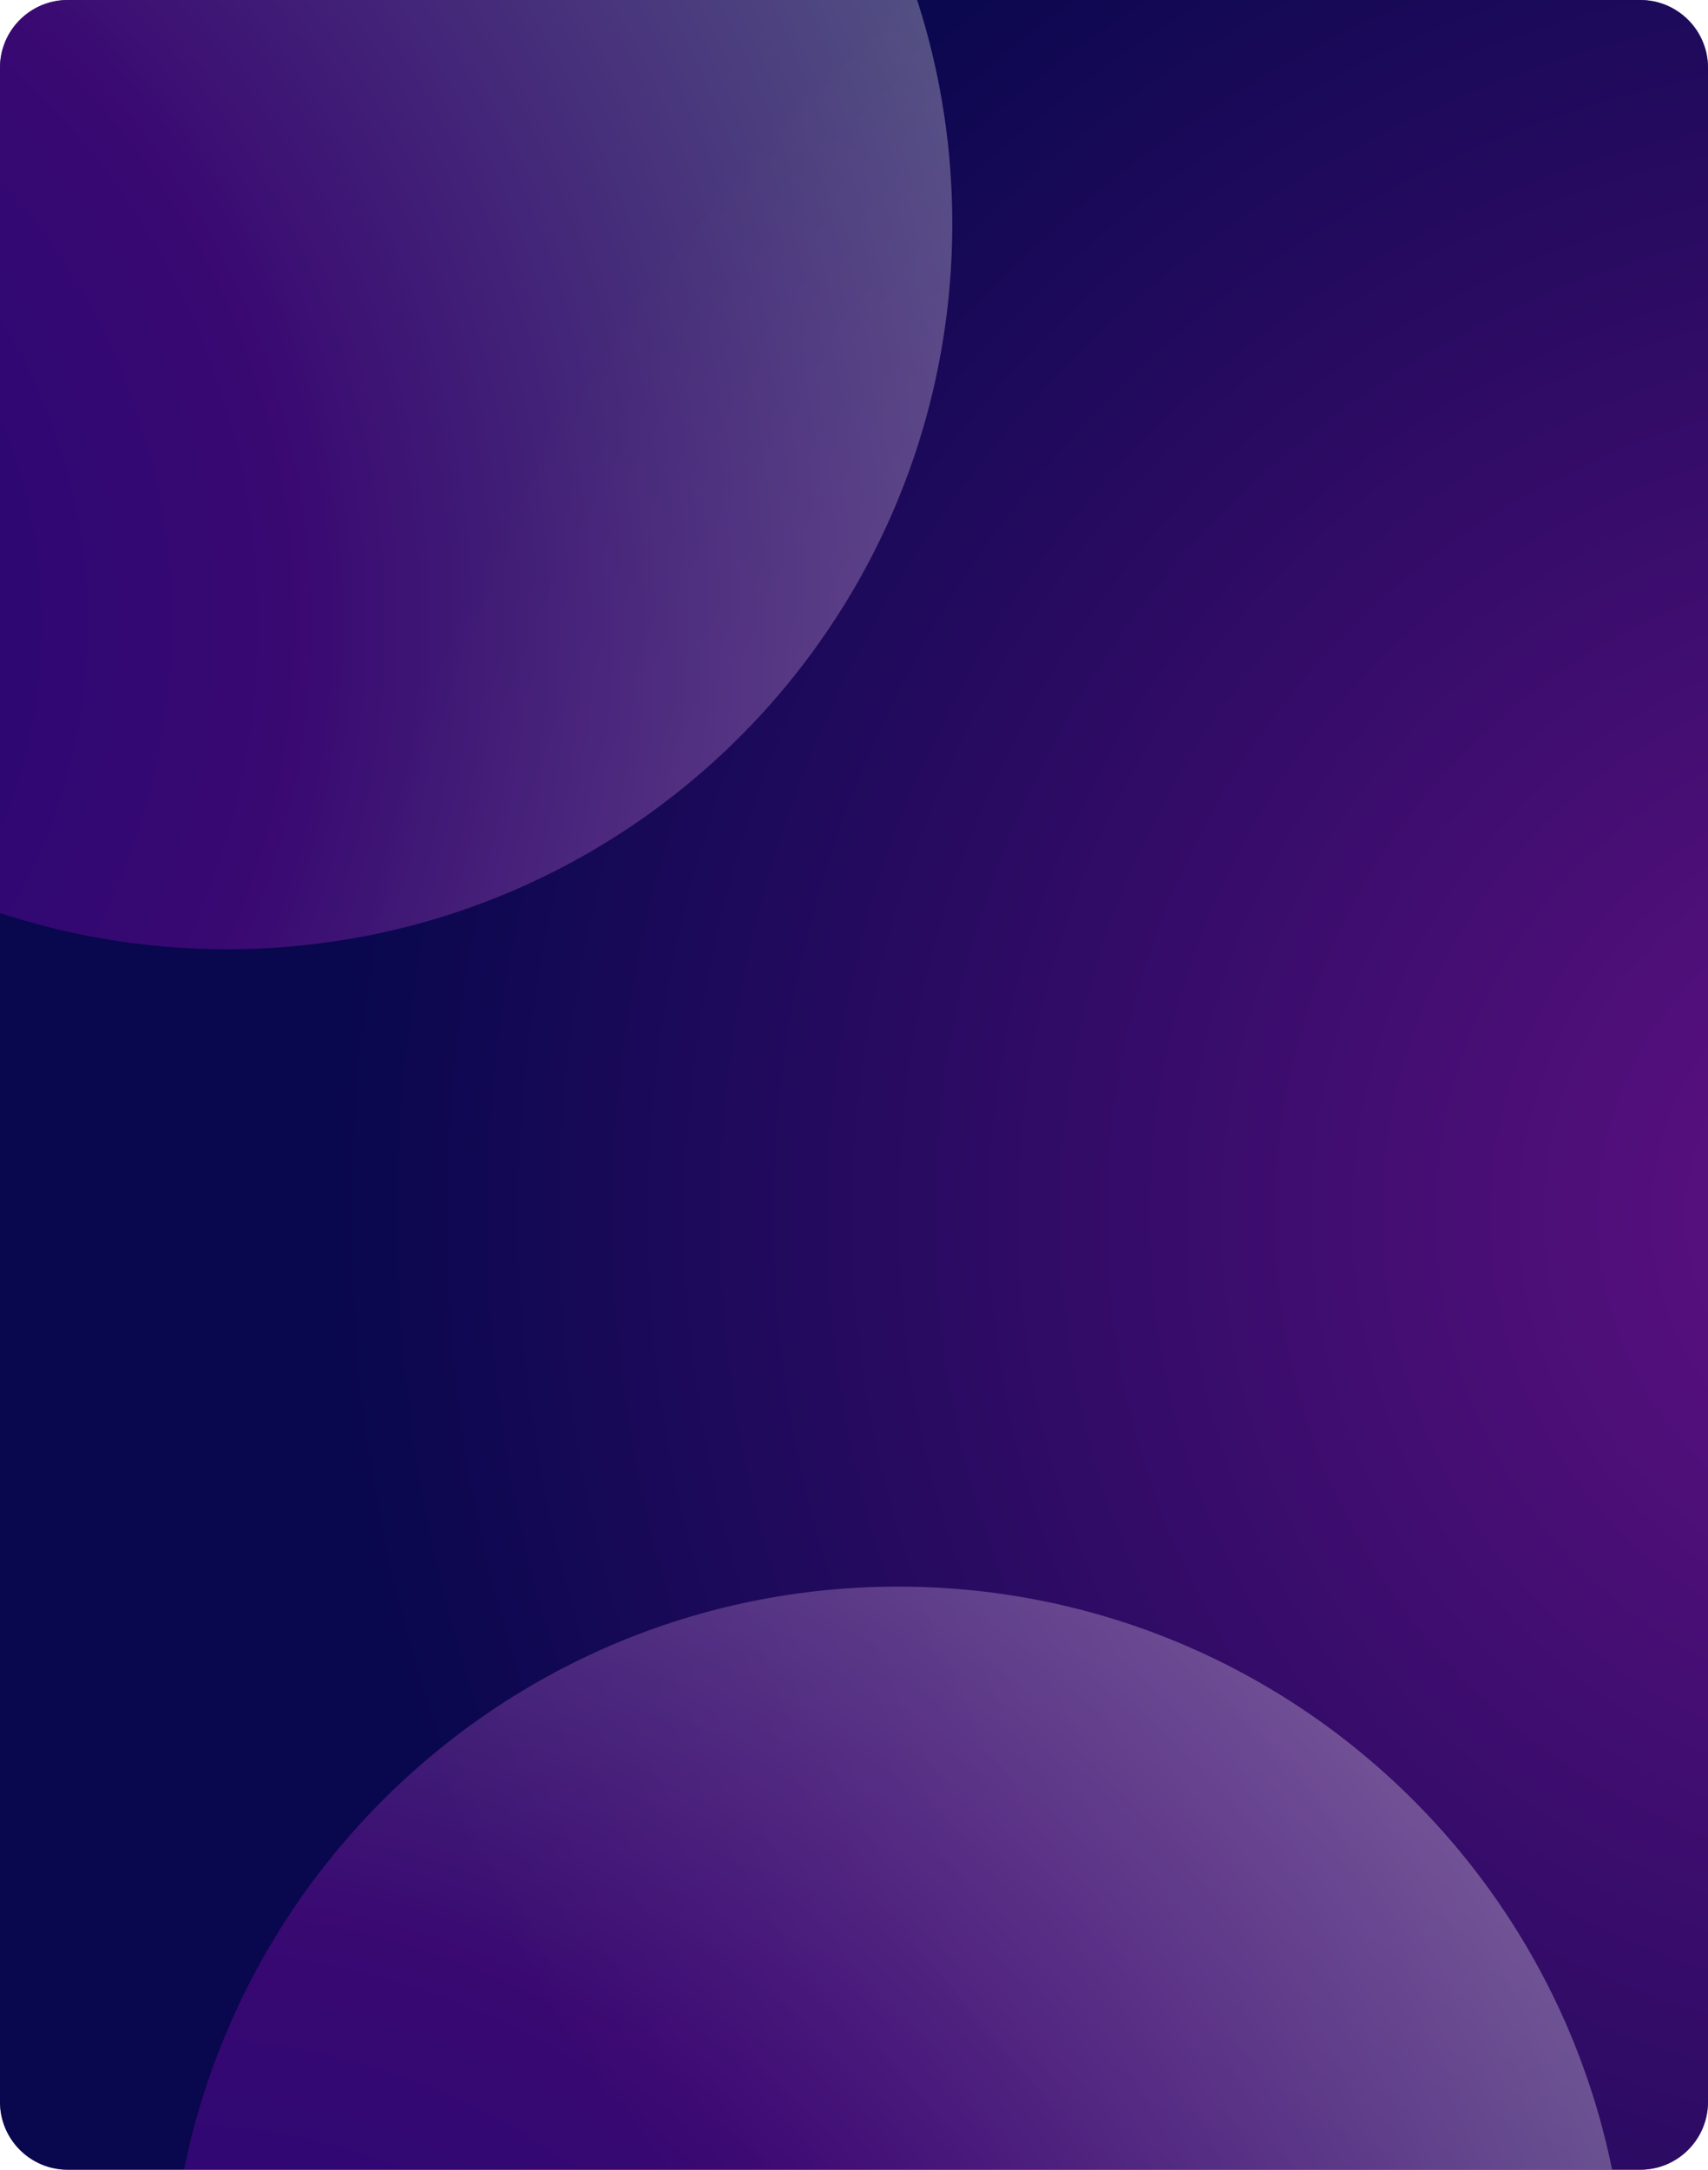 <svg xmlns="http://www.w3.org/2000/svg" width="252" height="320" viewBox="0 0 252 320"><defs><radialGradient id="dwuda" cx="285.62" cy="179.38" r="407.31" gradientUnits="userSpaceOnUse"><stop offset="0" stop-color="#9a14a4" stop-opacity=".6"/><stop offset=".58" stop-color="#050447" stop-opacity=".6"/><stop offset="1" stop-color="#050447" stop-opacity=".6"/></radialGradient><radialGradient id="dwudd" cx="-72.39" cy="91.91" r="230.49" gradientUnits="userSpaceOnUse"><stop offset="0" stop-color="#4600d1"/><stop offset=".5" stop-color="#ac0cc5"/><stop offset="1" stop-color="#fff"/></radialGradient><filter id="dwudc" width="216%" height="216%" x="-48%" y="-48%" filterUnits="objectBoundingBox"><feGaussianBlur in="SourceGraphic" result="FeGaussianBlur1399Out" stdDeviation="40 40"/></filter><radialGradient id="dwudf" cx="26.12" cy="400.69" r="231.57" gradientUnits="userSpaceOnUse"><stop offset="0" stop-color="#4600d1"/><stop offset=".51" stop-color="#ac0cc5"/><stop offset="1" stop-color="#fff"/></radialGradient><filter id="dwude" width="216%" height="216%" x="-48%" y="-48%" filterUnits="objectBoundingBox"><feGaussianBlur in="SourceGraphic" result="FeGaussianBlur1410Out" stdDeviation="40 40"/></filter><clipPath id="dwudb"><path d="M0 10C0 4.477 4.477 0 10 0h232c5.523 0 10 4.477 10 10v300c0 5.523-4.477 10-10 10H10c-5.523 0-10-4.477-10-10z"/></clipPath></defs><g><g><g><path fill="#0e0d57" d="M0 10C0 4.477 4.477 0 10 0h232c5.523 0 10 4.477 10 10v300c0 5.523-4.477 10-10 10H10c-5.523 0-10-4.477-10-10z"/><path fill="url(#dwuda)" d="M0 10C0 4.477 4.477 0 10 0h232c5.523 0 10 4.477 10 10v300c0 5.523-4.477 10-10 10H10c-5.523 0-10-4.477-10-10z"/></g><g clip-path="url(#dwudb)" filter="url(#dwudc)" opacity=".3"><path fill="url(#dwudd)" d="M33.5 140c59.094 0 107-47.906 107-107S92.594-74 33.5-74s-107 47.906-107 107 47.906 107 107 107z"/></g><g clip-path="url(#dwudb)" filter="url(#dwude)" opacity=".3"><path fill="url(#dwudf)" d="M132.5 449c59.37 0 107.5-48.13 107.5-107.5S191.87 234 132.5 234 25 282.13 25 341.5 73.13 449 132.5 449z"/></g><g/></g></g></svg>